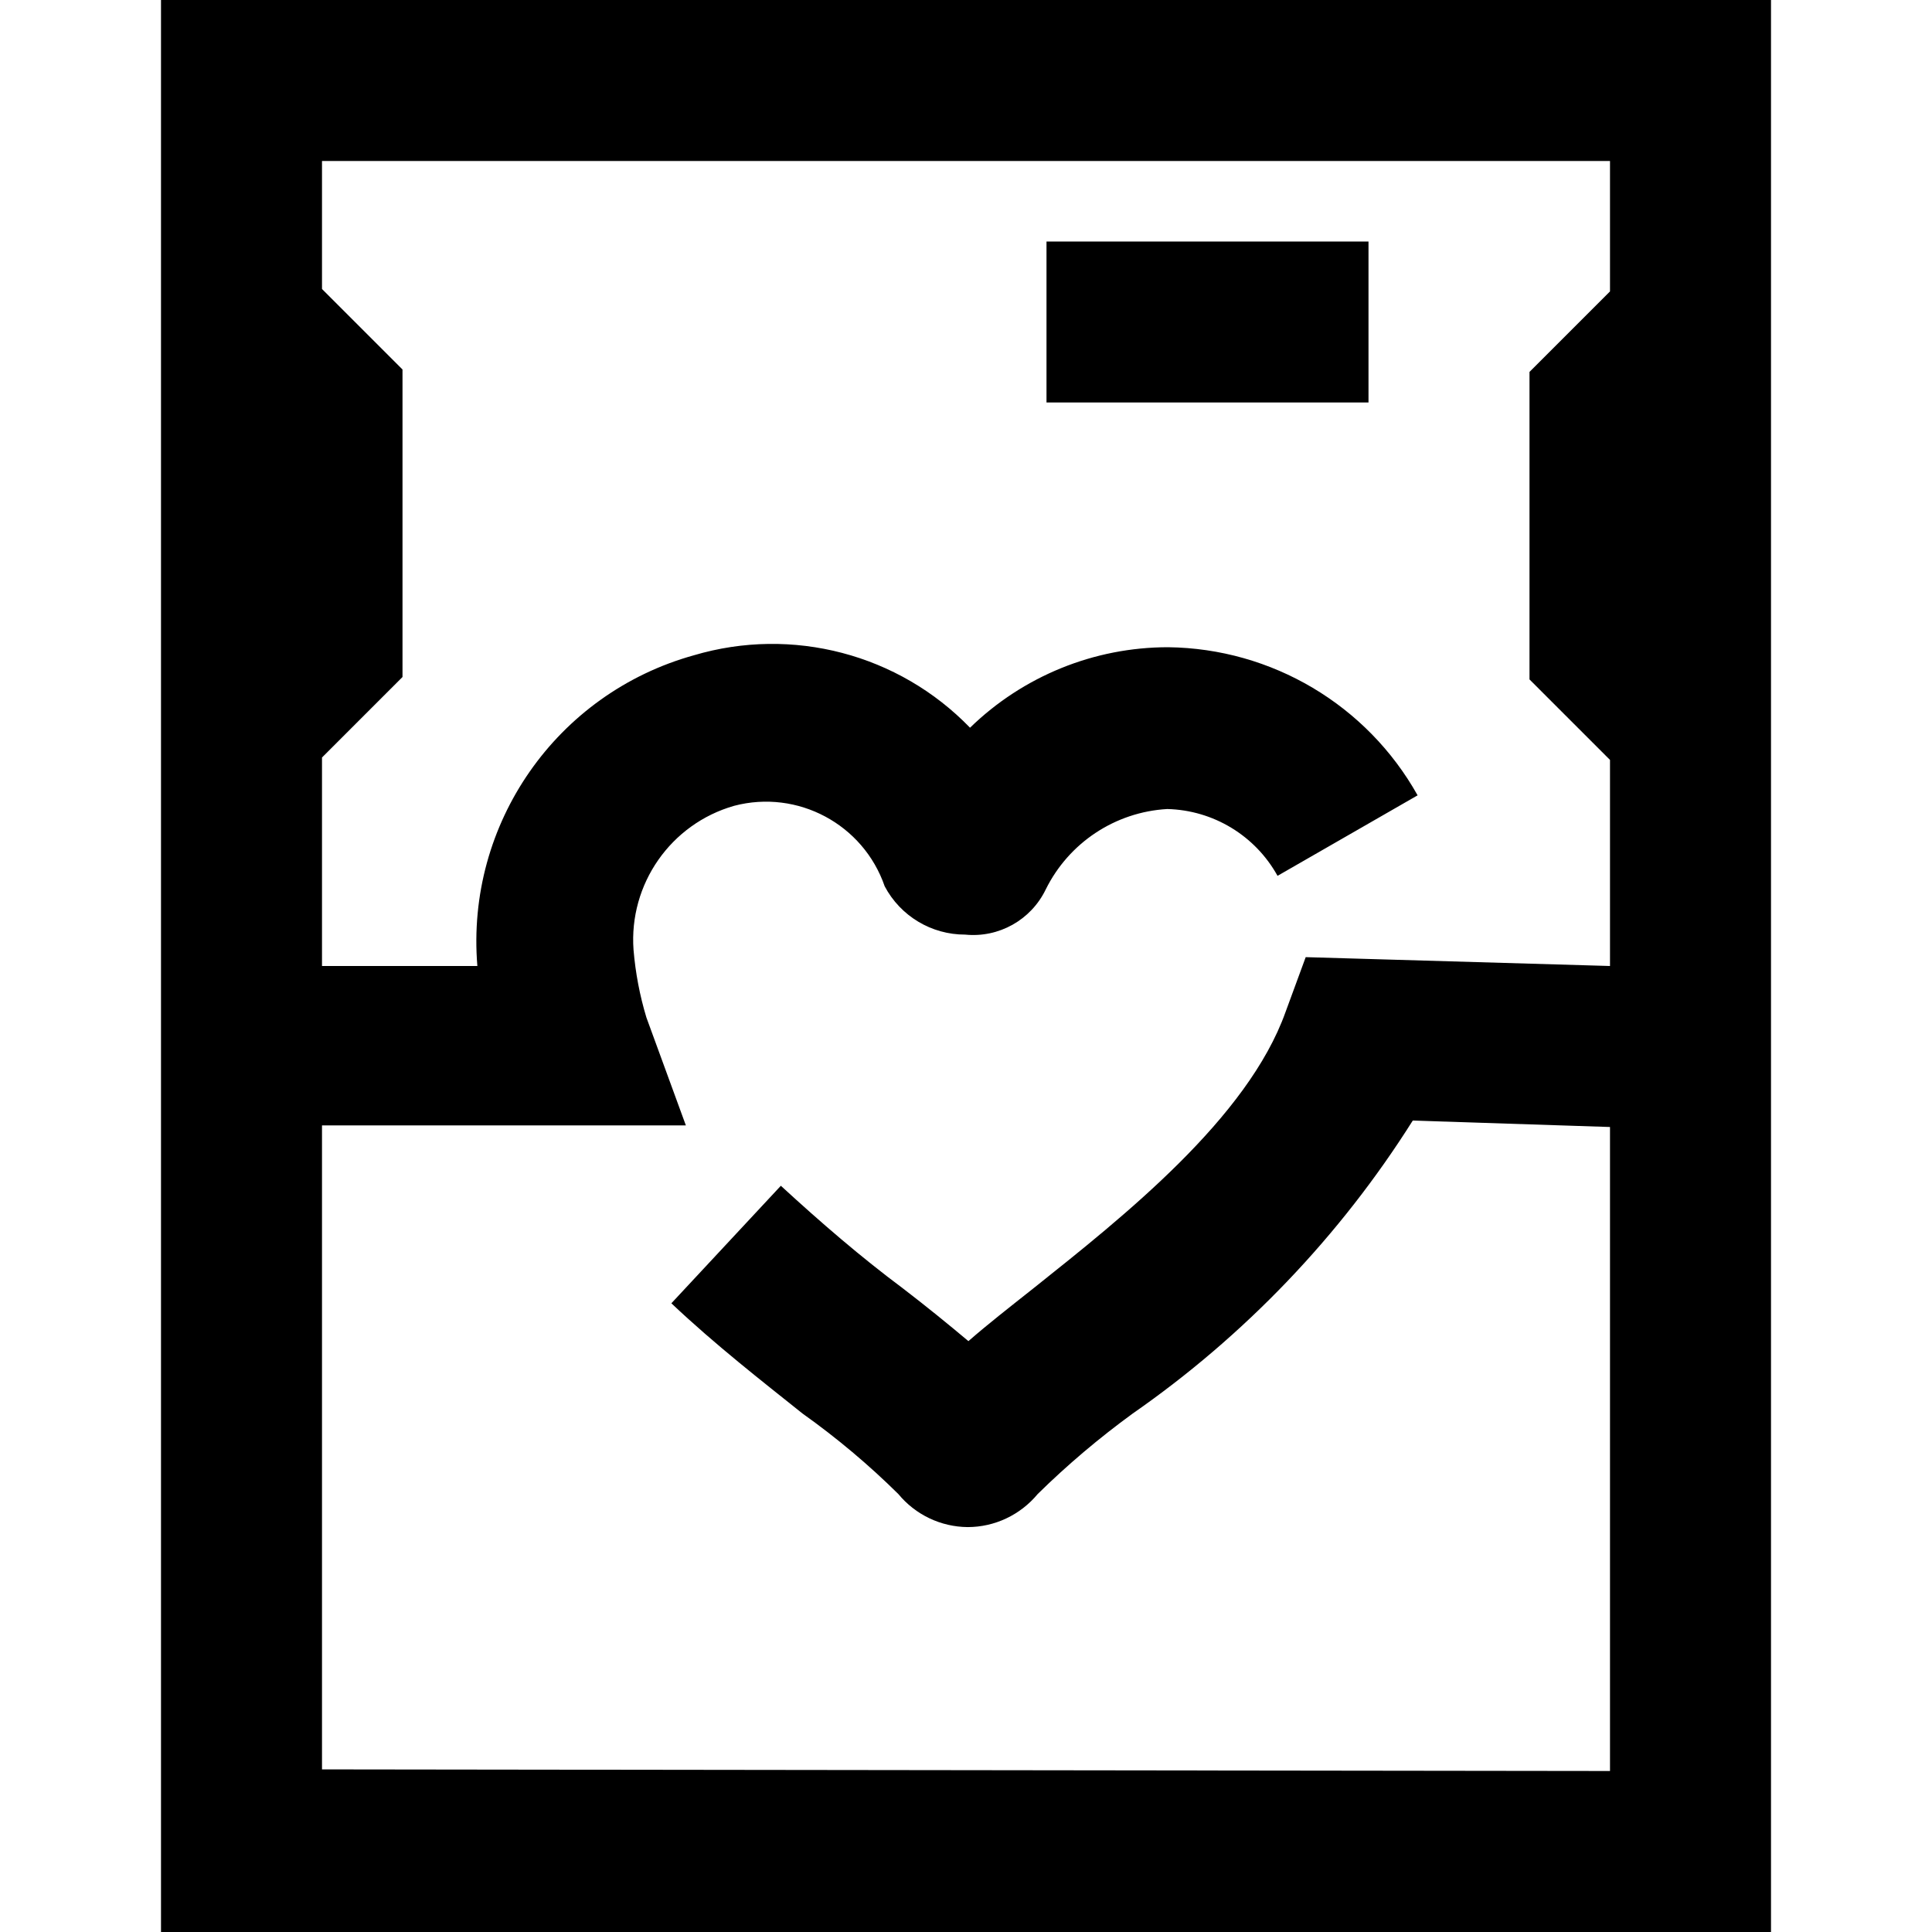 <svg width="24" height="24" viewBox="0 0 24 24" fill="none" xmlns="http://www.w3.org/2000/svg">
<path fill-rule="evenodd" clip-rule="evenodd" d="M13 3H17V5H13V3ZM22 0V24H2V0H22ZM20 22V14L17.55 13.92C16.646 15.354 15.462 16.592 14.07 17.56C13.653 17.864 13.258 18.198 12.89 18.56C12.675 18.819 12.357 18.97 12.02 18.97C11.687 18.967 11.372 18.817 11.16 18.56C10.791 18.195 10.393 17.861 9.97 17.56C9.47 17.16 8.89 16.71 8.34 16.19L9.7 14.73C10.2 15.19 10.7 15.62 11.21 16C11.51 16.23 11.78 16.45 12.03 16.66C12.27 16.45 12.54 16.24 12.83 16.01C13.96 15.11 15.5 13.89 15.97 12.57L16.22 11.89L20 12V9.44L19 8.44V4.62L20 3.62V2H4V3.59L5 4.59V8.41L4 9.41V12H5.93C5.784 10.234 6.913 8.614 8.62 8.14C9.842 7.778 11.164 8.124 12.05 9.04C12.709 8.399 13.591 8.04 14.51 8.04C15.798 8.055 16.98 8.756 17.61 9.88L15.87 10.88C15.593 10.38 15.072 10.064 14.5 10.05C13.853 10.087 13.277 10.469 12.99 11.05C12.807 11.428 12.408 11.652 11.99 11.61C11.571 11.611 11.186 11.38 10.99 11.01C10.724 10.239 9.909 9.803 9.12 10.01C8.332 10.235 7.81 10.983 7.87 11.8C7.894 12.085 7.947 12.366 8.03 12.64L8.52 13.98H4V21.98L20 22Z" fill="currentColor"/>
</svg>
